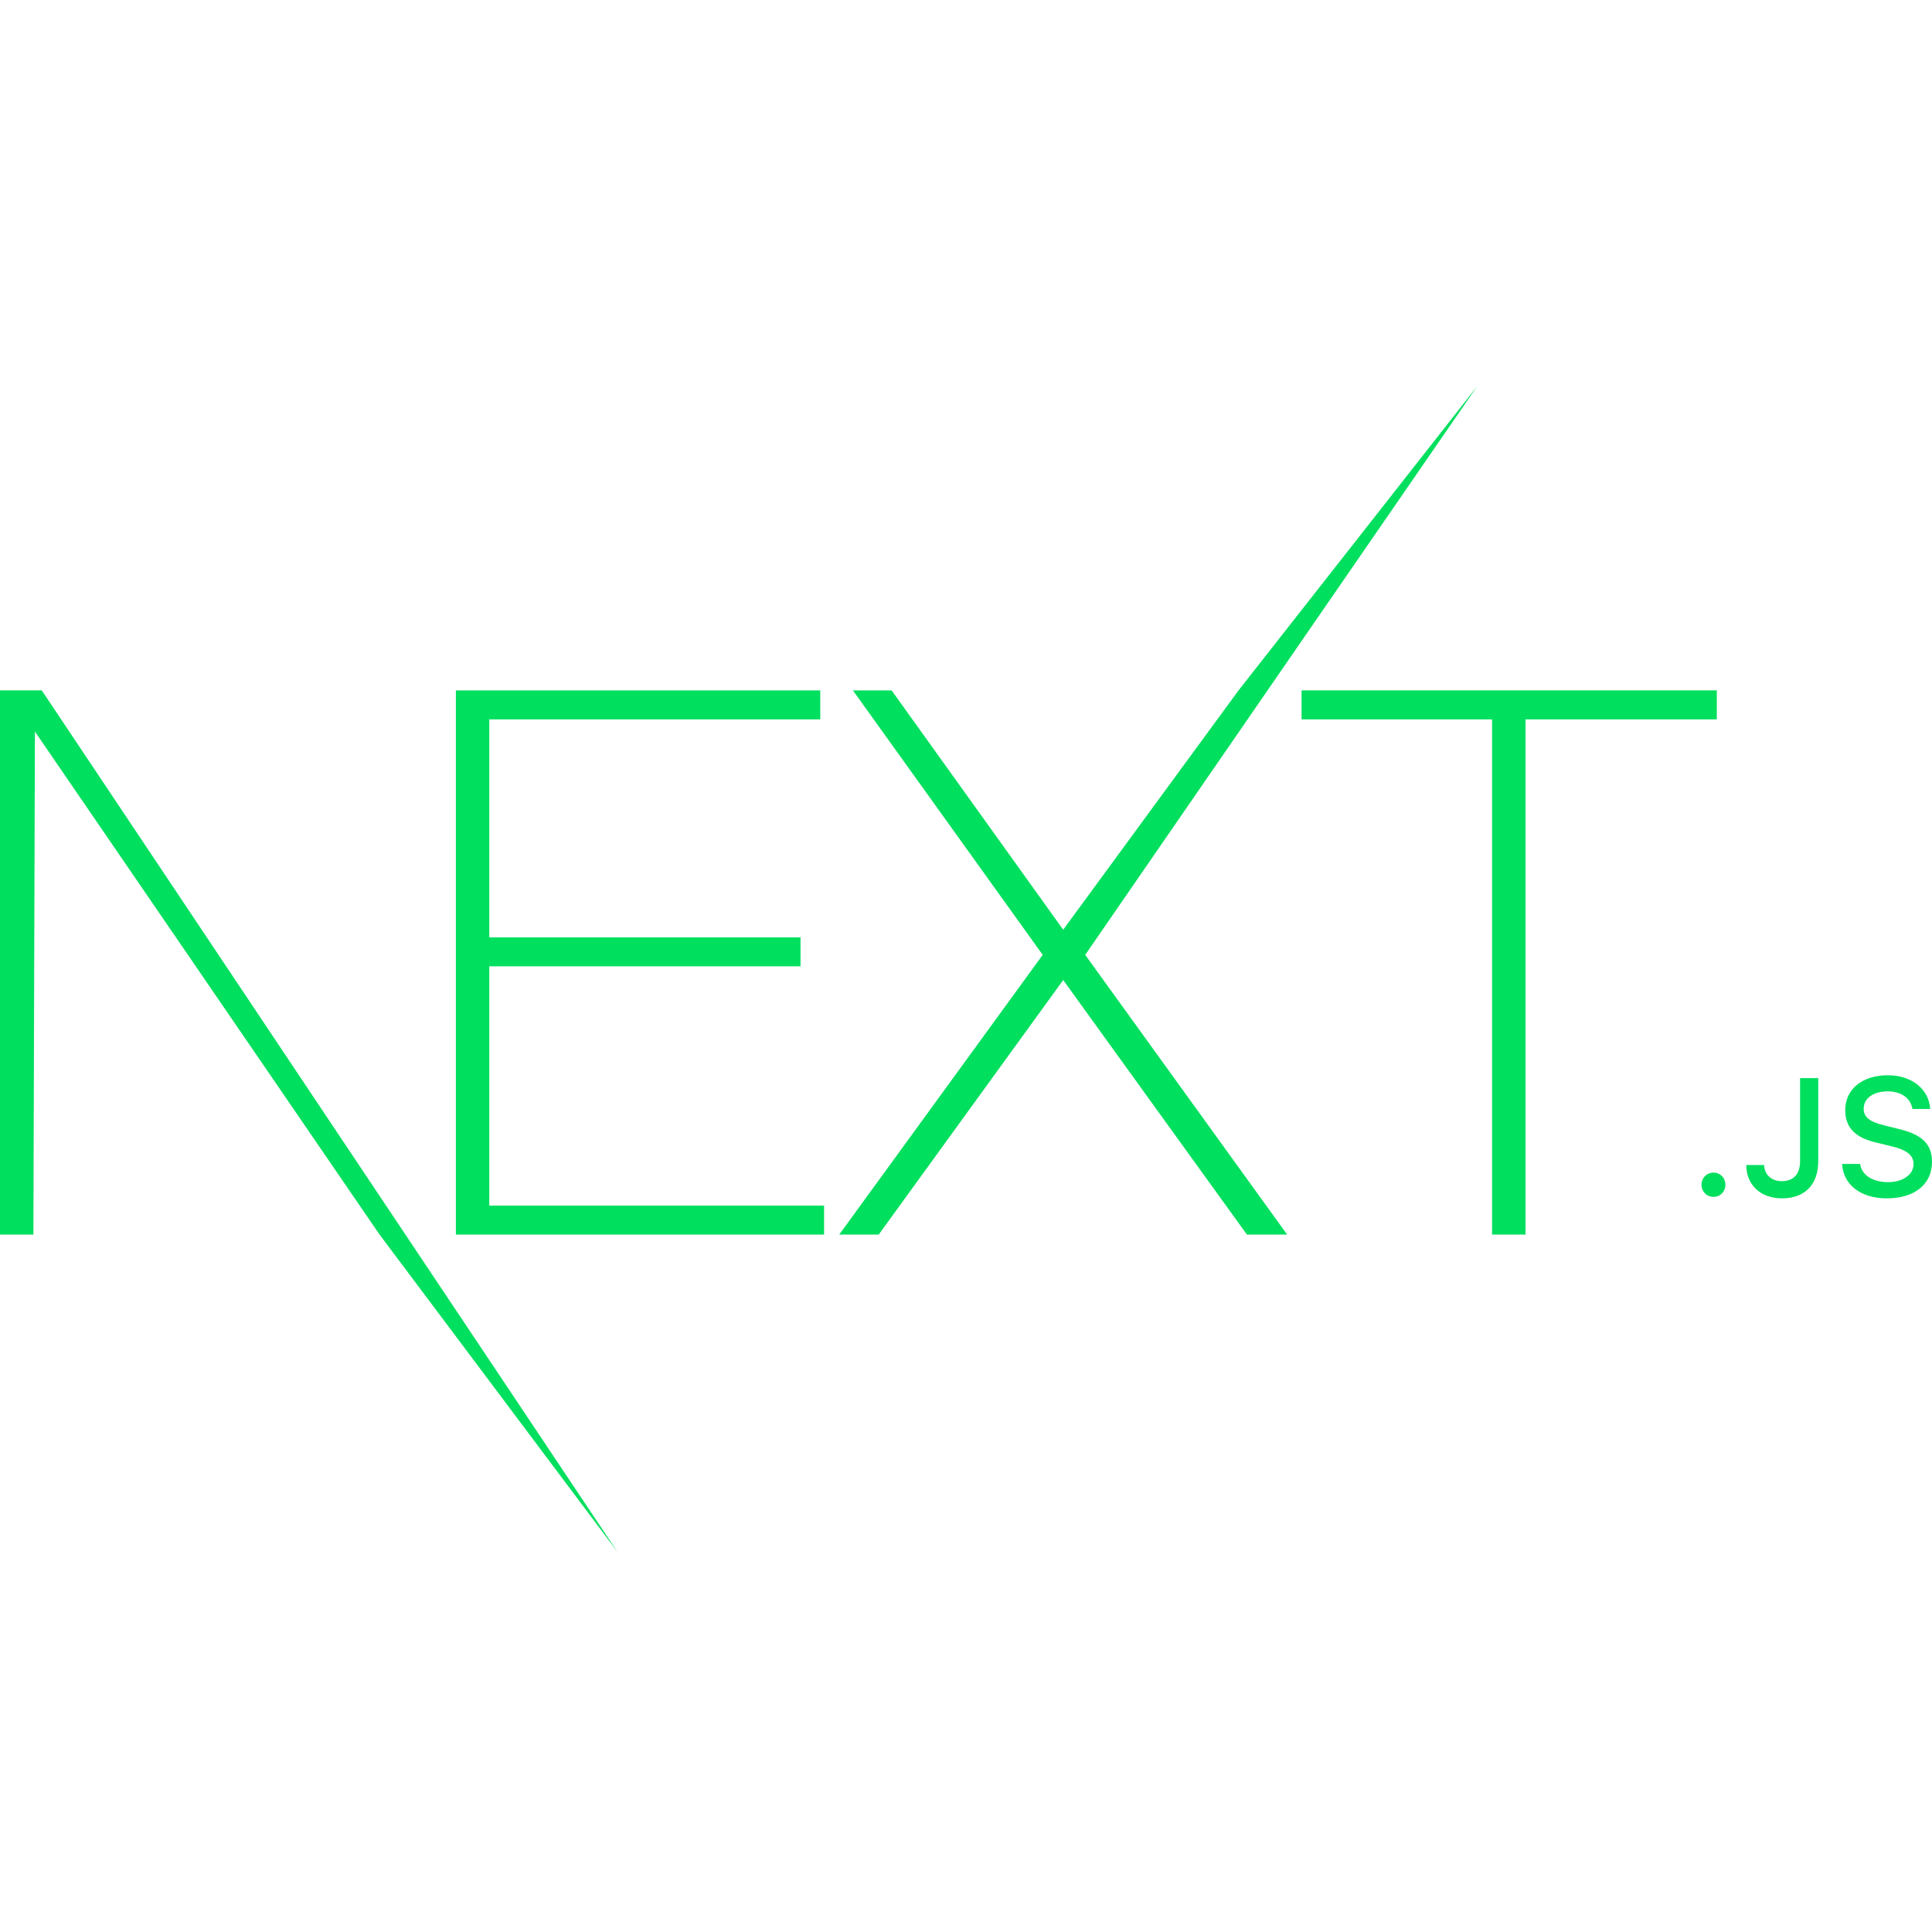 <svg width="80" height="80" viewBox="0 0 80 80" fill="none" xmlns="http://www.w3.org/2000/svg">
<g id="icon-next">
<g id="icon-next_2" clip-path="url(#clip0_165872_3396)">
<path id="Vector" d="M18.877 28.588H33.965V29.787H20.26V38.813H33.148V40.012H20.26V49.922H34.123V51.121H18.877V28.588ZM35.317 28.588H36.92L44.025 38.498L51.286 28.587L61.163 16L44.936 39.539L53.298 51.121H51.632L44.025 40.581L36.386 51.121H34.751L43.176 39.539L35.317 28.588H35.317ZM53.895 29.787V28.587H71.09V29.787H63.168V51.121H61.785V29.787H53.895V29.787ZM0 28.587H1.729L25.57 64.263L15.717 51.121L1.446 30.292L1.383 51.122H0V28.587ZM70.951 49.56C70.668 49.56 70.456 49.341 70.456 49.058C70.456 48.775 70.668 48.556 70.951 48.556C71.237 48.556 71.445 48.775 71.445 49.058C71.445 49.341 71.237 49.56 70.951 49.56ZM72.31 48.24H73.05C73.06 48.641 73.353 48.91 73.783 48.91C74.264 48.91 74.537 48.62 74.537 48.078V44.642H75.29V48.081C75.29 49.058 74.725 49.621 73.79 49.621C72.912 49.621 72.31 49.075 72.31 48.239V48.24ZM76.276 48.196H77.023C77.087 48.657 77.537 48.95 78.187 48.95C78.792 48.95 79.236 48.637 79.236 48.206C79.236 47.836 78.954 47.613 78.311 47.462L77.686 47.31C76.807 47.104 76.407 46.68 76.407 45.966C76.407 45.1 77.114 44.524 78.173 44.524C79.159 44.524 79.879 45.1 79.923 45.919H79.189C79.119 45.471 78.728 45.191 78.163 45.191C77.568 45.191 77.171 45.477 77.171 45.915C77.171 46.262 77.426 46.461 78.059 46.609L78.594 46.741C79.59 46.973 80 47.377 80 48.108C80 49.038 79.28 49.621 78.13 49.621C77.053 49.621 76.33 49.065 76.276 48.196V48.196Z" fill="#00DF5E"/>
</g>
</g>
<defs>
<clipPath id="clip0_165872_3396">
<rect width="80" height="48.281" fill="white" transform="translate(0 16)"/>
</clipPath>
</defs>
</svg>
